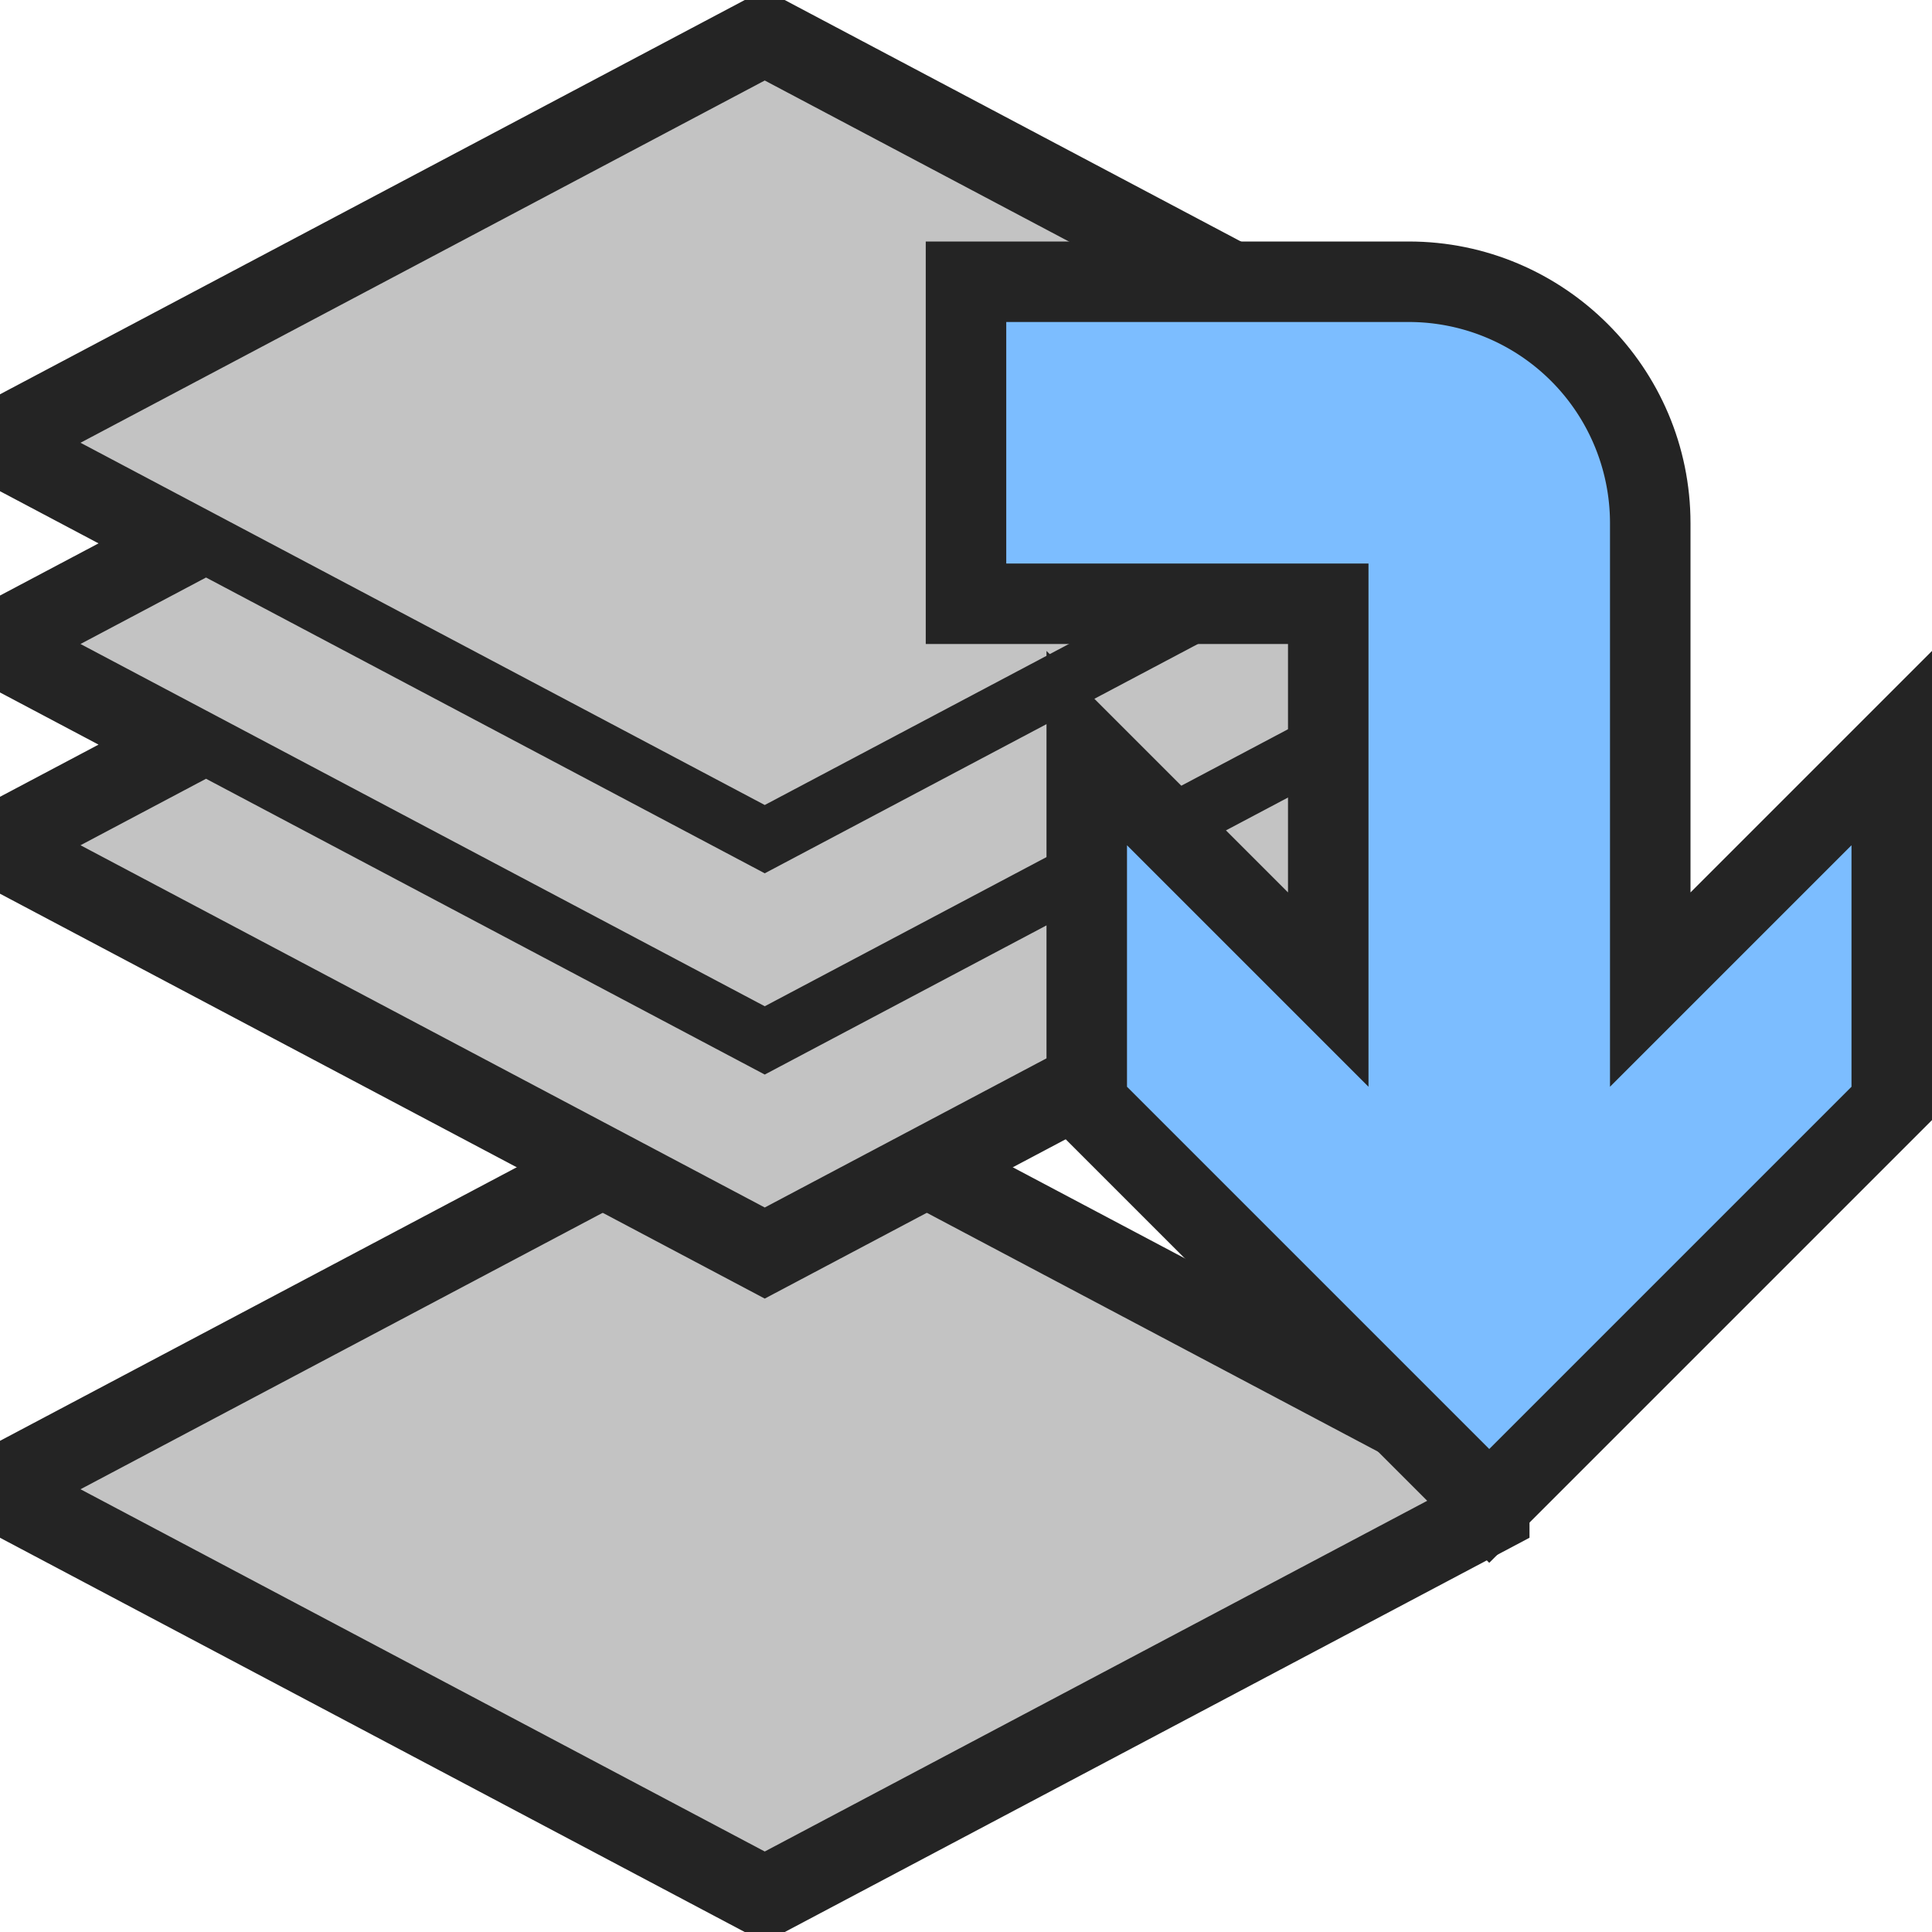 <svg ti:v="1" width="48" height="48" viewBox="0 0 48 48" xmlns="http://www.w3.org/2000/svg" xmlns:ti="urn:schemas-jetbrains-com:tisvg"><rect id="frame" width="48" height="48" fill="none"/><g fill-rule="evenodd"><path d="M19.494 26h-.988L0 35.797v2.408L18.502 48h.996L38 38.205v-2.408L19.494 26z" fill="#242424"/><path d="M19 46l17-9-17-9-17 9 17 9z" fill="#C3C3C3"/><path d="M35.552 13.5l4.723-2.5-20.78-11h-.991L0 9.796v2.408L2.448 13.5 0 14.796v2.408L2.448 18.5 0 19.796v2.408l19 10.059L40.275 21l-4.723-2.5 4.723-2.5-4.723-2.5z" fill="#242424"/><path d="M19 26.697L5.119 19.348 2 21l17 9 17-9-3.119-1.652L19 26.697z" fill="#C3C3C3"/><path d="M19 21.697L5.119 14.348 2 16l17 9 17-9-3.119-1.652L19 21.697z" fill="#C3C3C3"/><path d="M19 20l17-9-17-9-17 9 17 9z" fill="#C3C3C3"/><path d="M26 27.828V16.172l6 6V16h-9V6h12c3.859 0 7 3.141 7 7v9.172l6-6v11.656l-11 11-11-11z" fill="#242424"/><path d="M34 27V14h-9V8h10a5 5 0 0 1 5 5v14l6-6v6l-9 9-9-9v-6l6 6z" fill="#7CBDFF"/></g></svg>